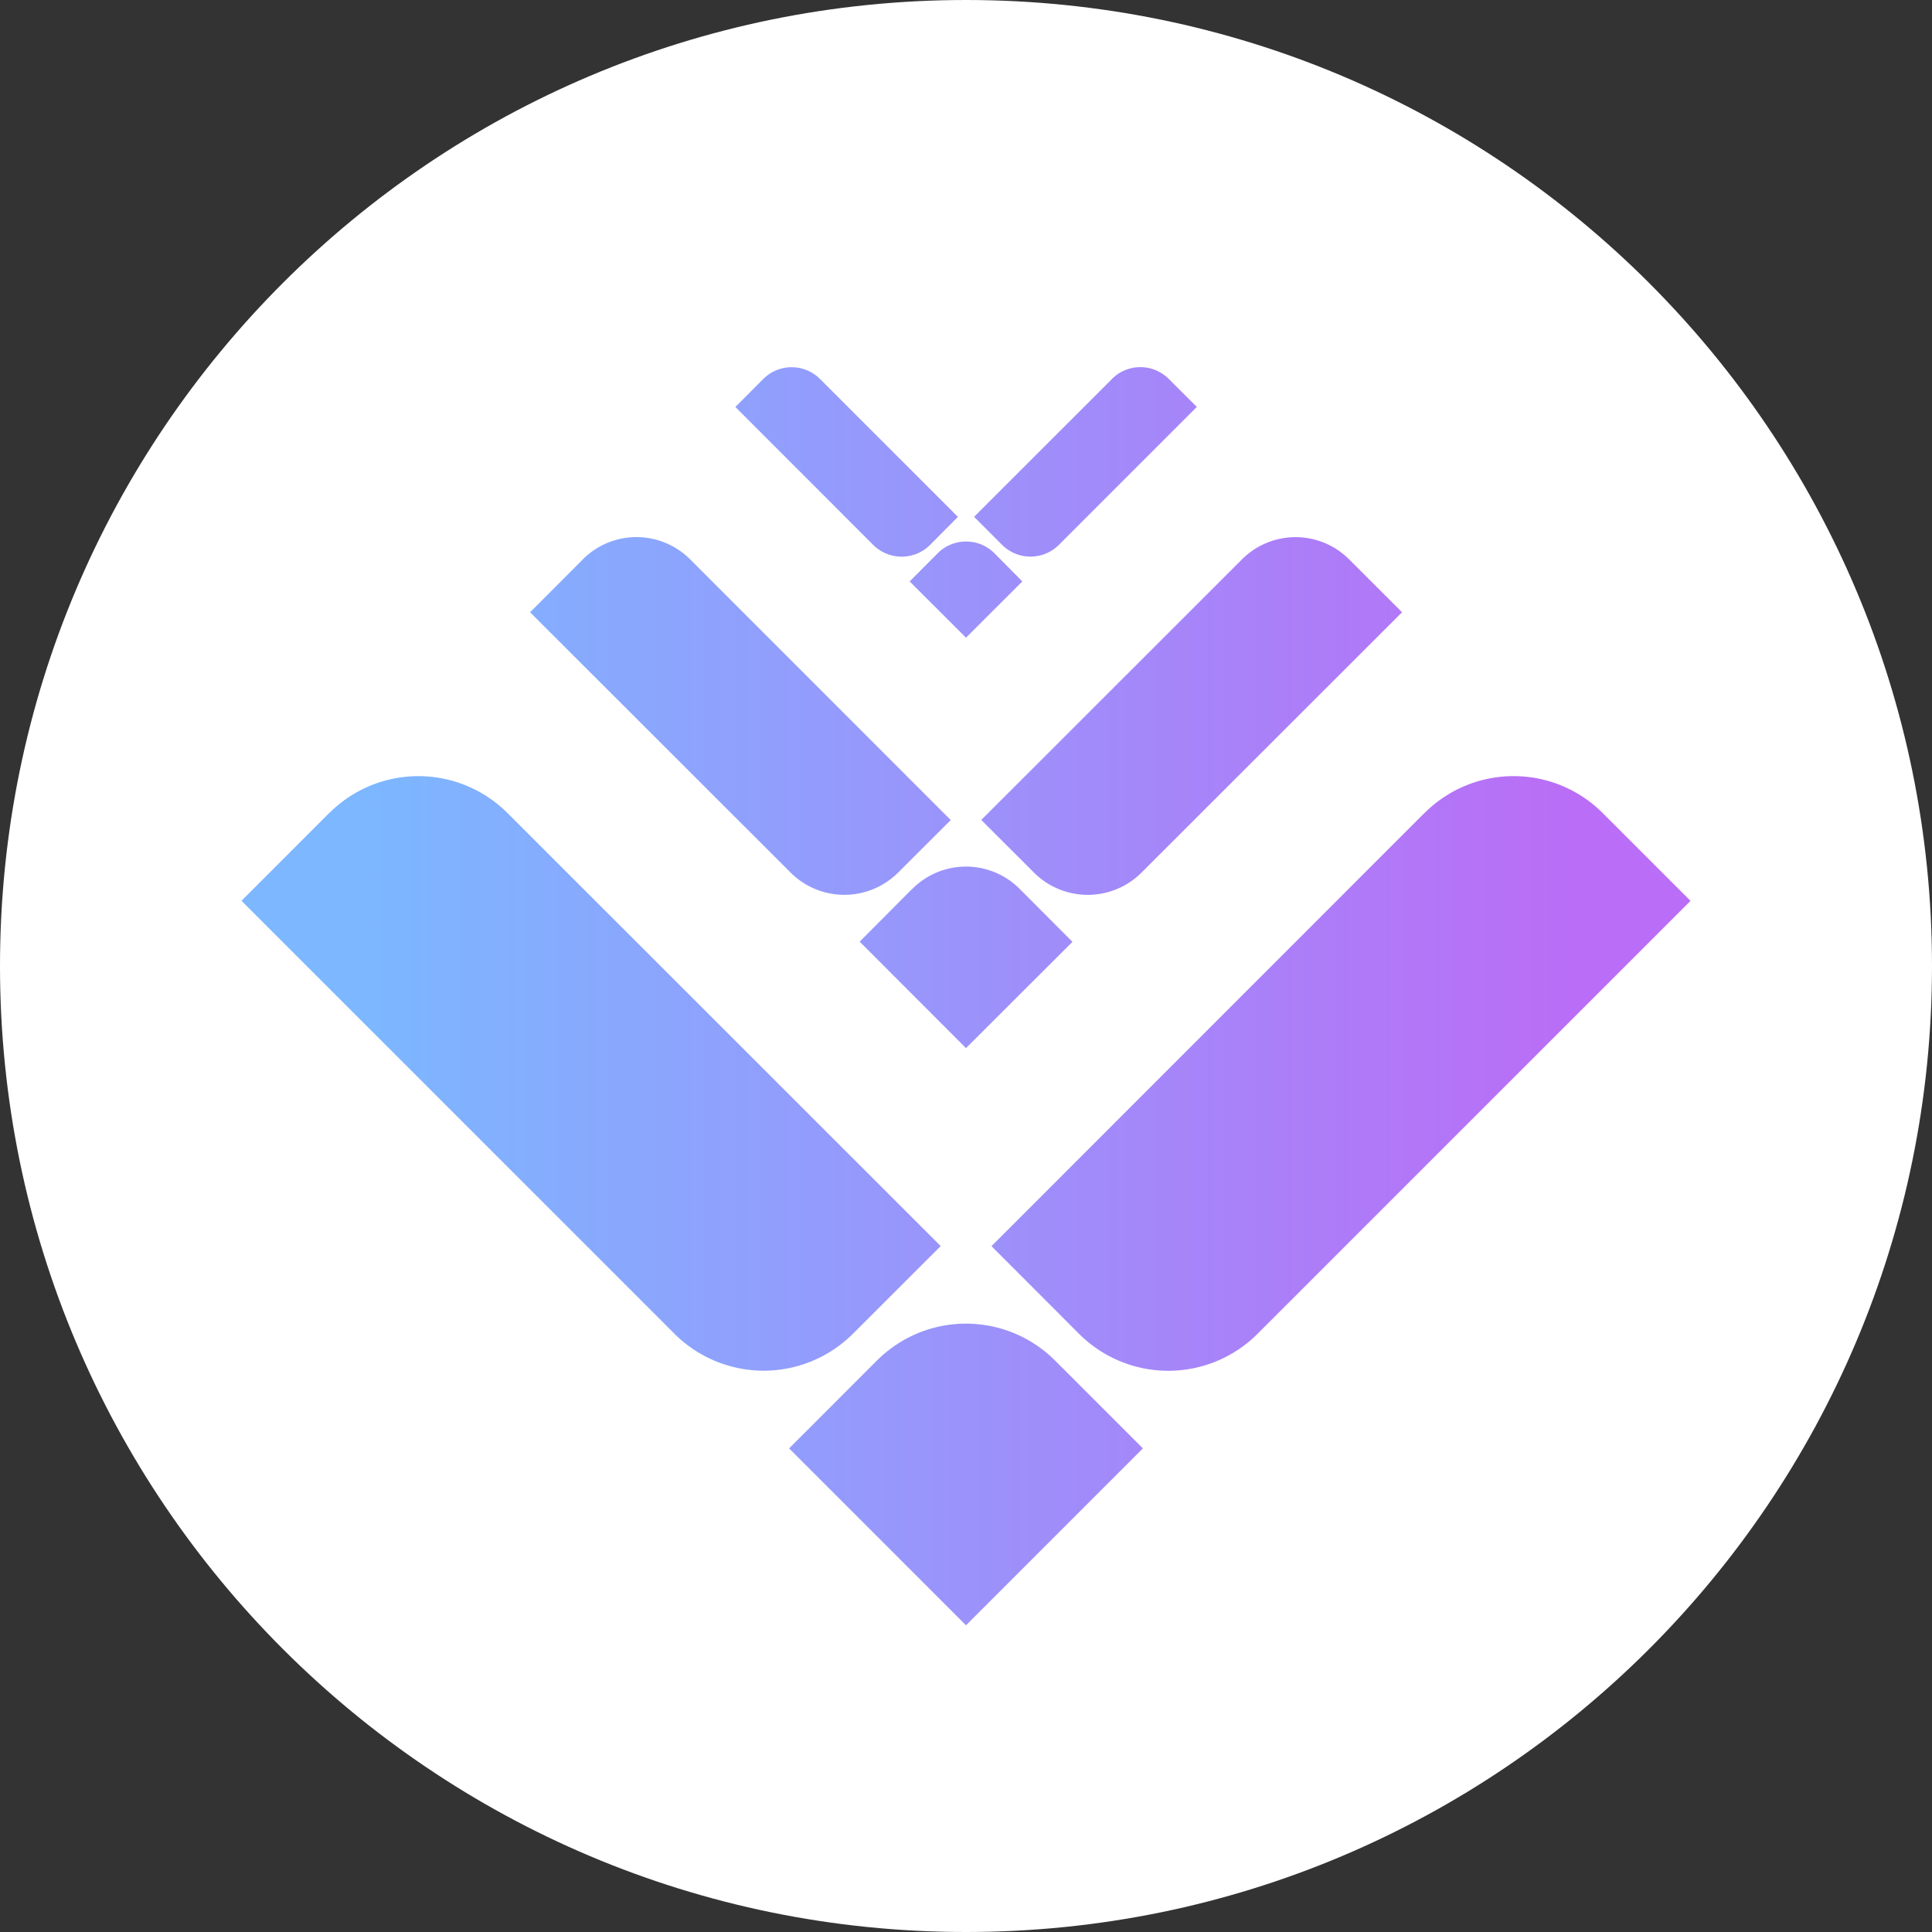 <svg fill="none" height="32" width="32" xmlns="http://www.w3.org/2000/svg">
    <rect width="100%" height="100%" fill="#333333" stroke="none"/>
    <defs>
        <linearGradient gradientUnits="userSpaceOnUse" id="lto__a" x1="6.142" x2="26.049" y1="16.5"
            y2="16.5">
            <stop stop-color="#7CB7FF" />
            <stop offset="1" stop-color="#BA6DF6" />
        </linearGradient>
    </defs>
    <path d="M16 32c8.837 0 16-7.163 16-16S24.837 0 16 0 0 7.163 0 16s7.163 16 16 16Z"
        fill="#fff" />
    <path d="M18.417 6.278 16.134 8.56l.463.464a.666.666 0 0 0 .942 0l2.284-2.284-.464-.463a.664.664 0 0 0-.942 0Zm-5.776 0-.461.463 2.283 2.284a.666.666 0 0 0 .942 0l.461-.464-2.283-2.283a.665.665 0 0 0-.942 0Zm7.929 2.988-4.317 4.315.875.874a1.26 1.26 0 0 0 1.777 0l4.317-4.314-.875-.875a1.254 1.254 0 0 0-1.777 0Zm-10.917 0-.873.875 4.315 4.312a1.26 1.26 0 0 0 1.78 0l.872-.87-4.315-4.317a1.256 1.256 0 0 0-1.78 0Zm5.877-.101-.463.465.933.932.933-.932-.461-.465a.664.664 0 0 0-.942 0Zm8.062 4.302-7.17 7.173 1.45 1.452a2.091 2.091 0 0 0 2.957 0L28 14.921l-1.452-1.452a2.086 2.086 0 0 0-2.956 0v-.002Zm-18.14 0L4 14.92l7.171 7.171a2.091 2.091 0 0 0 2.956 0l1.454-1.452-7.173-7.17a2.087 2.087 0 0 0-2.956 0Zm9.657 1.255-.87.875L16 17.36l1.763-1.76-.872-.875a1.254 1.254 0 0 0-1.782 0v-.003Zm-.587 7.815L13.07 23.99 16 26.92l2.93-2.93-1.452-1.452a2.085 2.085 0 0 0-2.956 0Z"
        fill="url(#lto__a)" />
</svg>